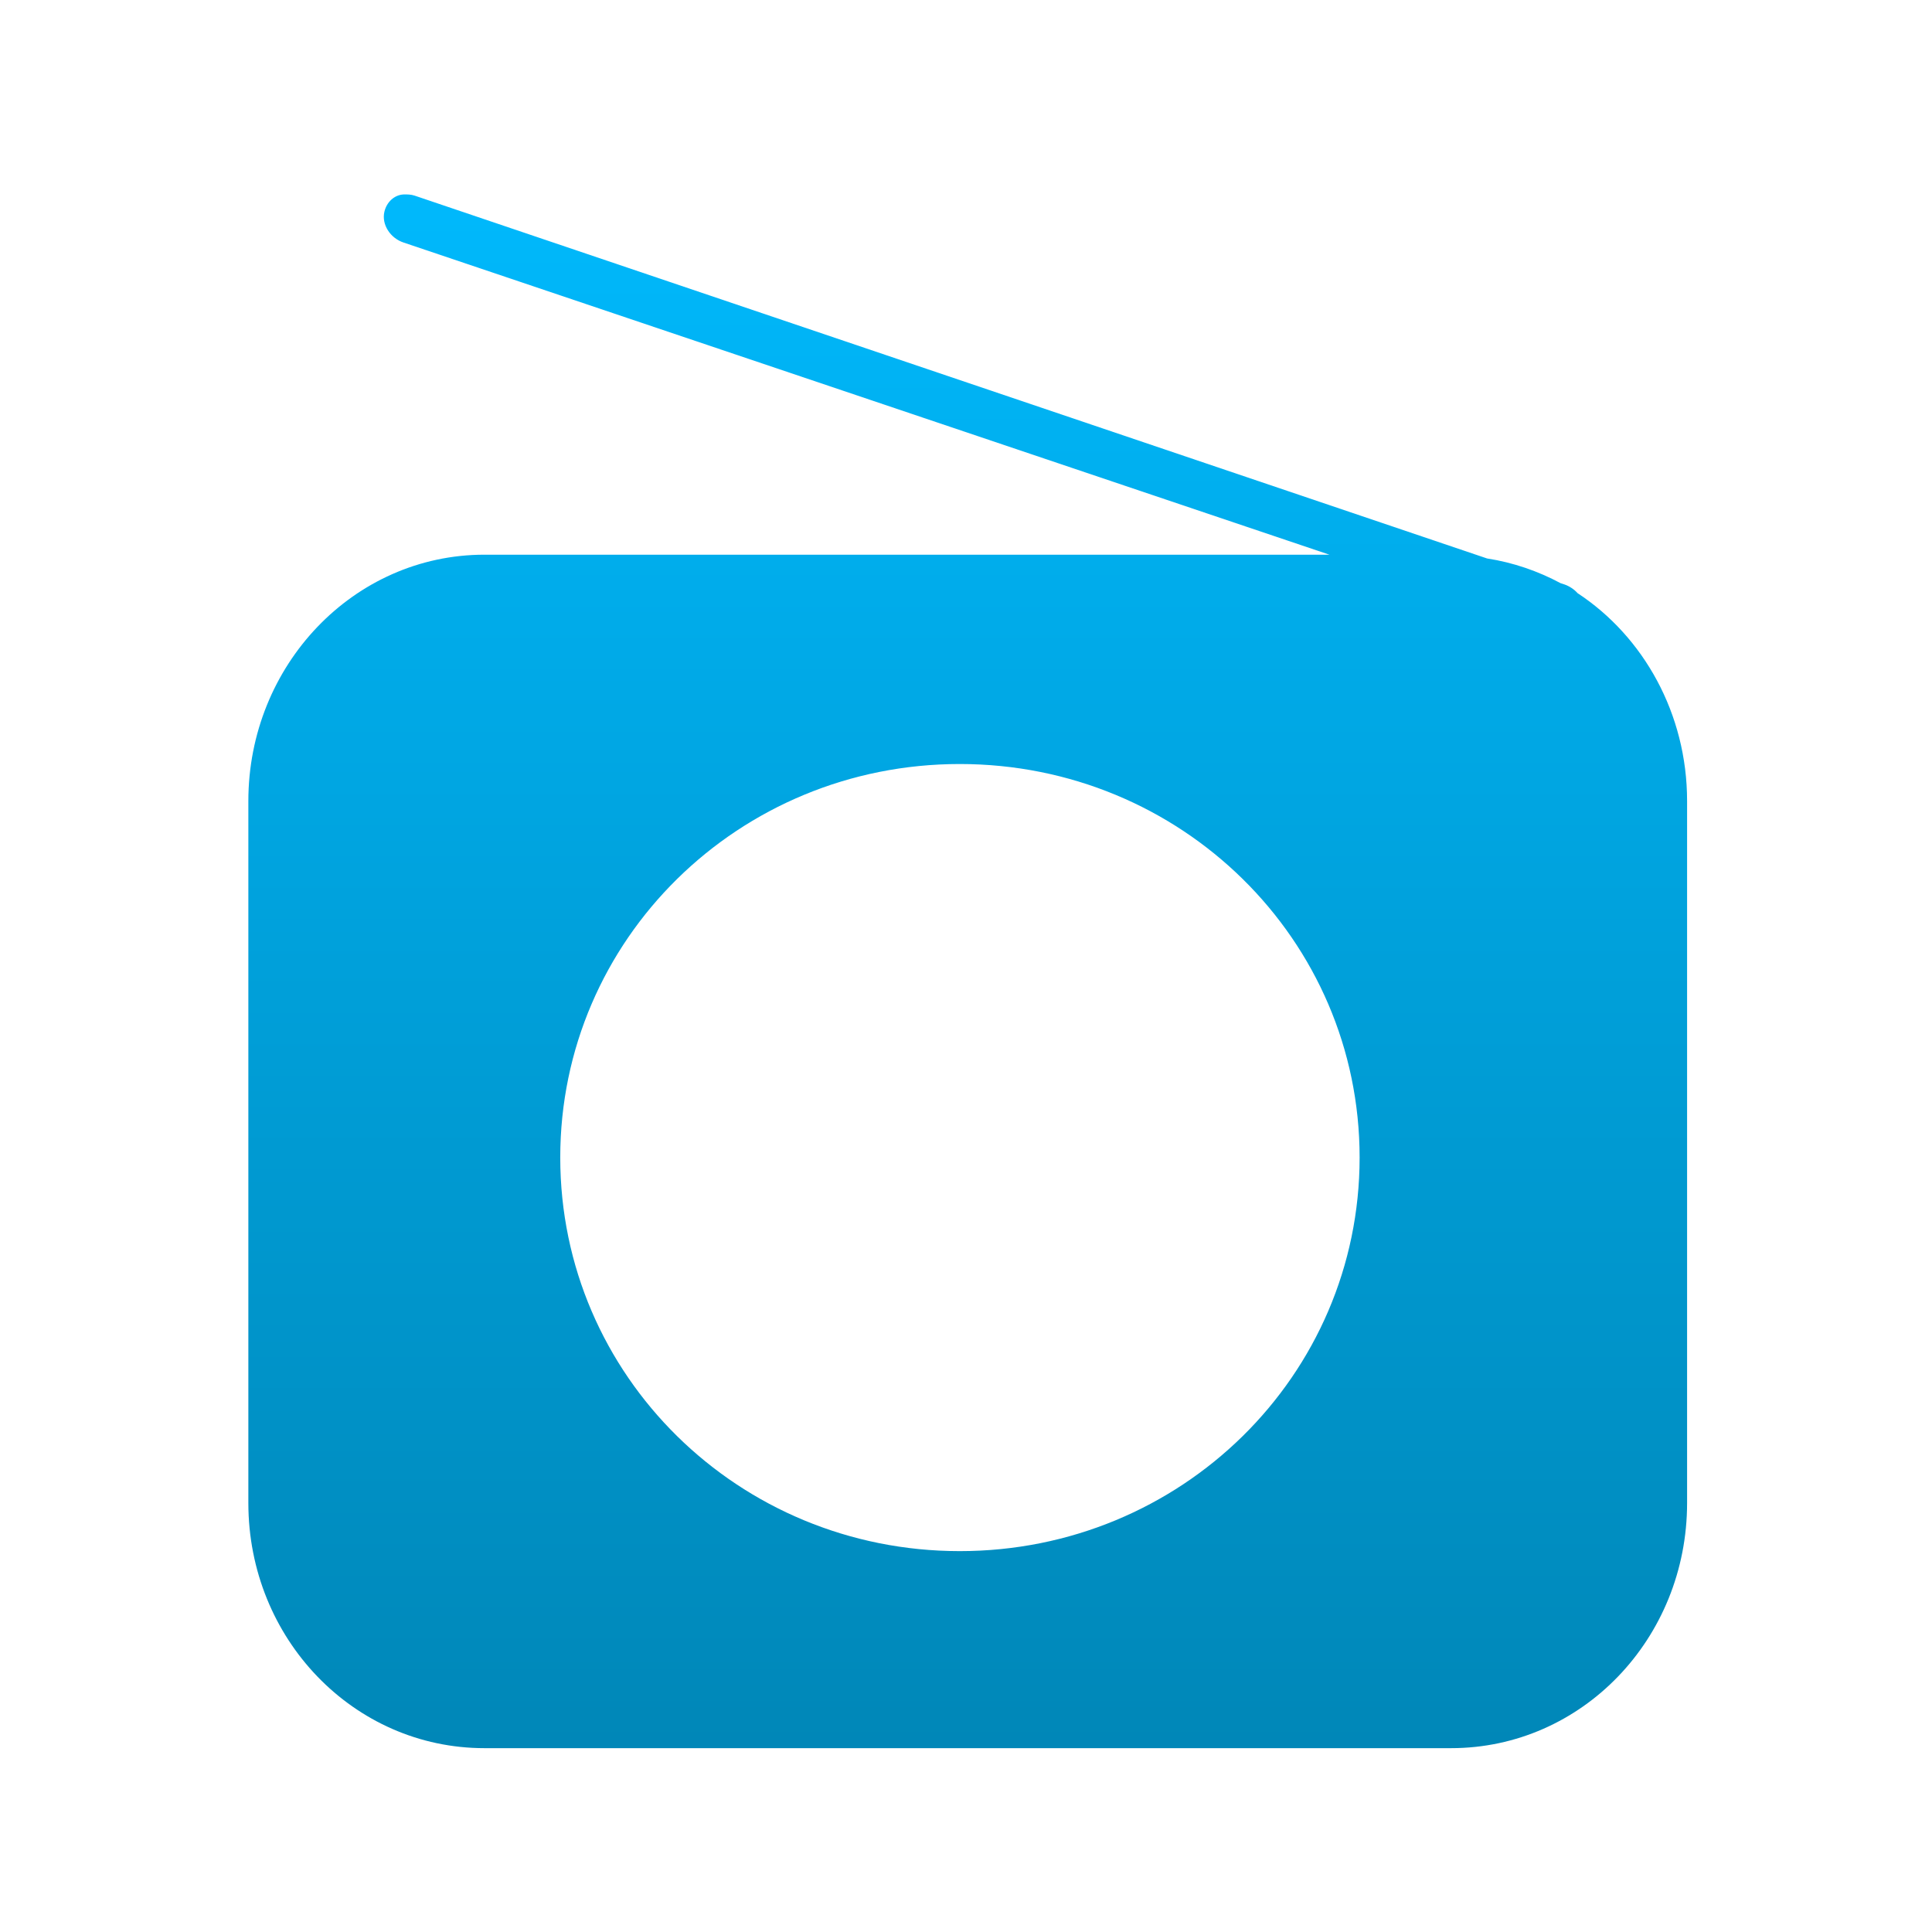 <svg xmlns="http://www.w3.org/2000/svg" xmlns:xlink="http://www.w3.org/1999/xlink" width="64" height="64" viewBox="0 0 64 64" version="1.1">
<defs> <linearGradient id="linear0" gradientUnits="userSpaceOnUse" x1="0" y1="0" x2="0" y2="1" gradientTransform="matrix(55.992,0,0,56,4.004,4)"> <stop offset="0" style="stop-color:#00bbff;stop-opacity:1;"/> <stop offset="1" style="stop-color:#0085b5;stop-opacity:1;"/> </linearGradient> </defs>
<g id="surface1">
<path style=" stroke:none;fill-rule:nonzero;fill:url(#linear0);fill-opacity:1;" d="M 13.371 6.441 C 13.059 6.457 12.809 6.695 12.734 7.012 C 12.633 7.438 12.93 7.891 13.371 8.035 L 44.039 18.375 L 16.047 18.375 C 11.715 18.375 8.227 22.039 8.227 26.535 L 8.227 49.789 C 8.227 54.285 11.715 57.91 16.047 57.91 L 48.07 57.91 C 52.398 57.91 55.887 54.285 55.887 49.789 L 55.887 26.535 C 55.887 23.641 54.441 21.082 52.258 19.648 C 52.148 19.523 51.984 19.414 51.82 19.359 L 51.699 19.32 C 50.949 18.918 50.125 18.633 49.262 18.5 L 13.734 6.48 C 13.621 6.441 13.48 6.438 13.371 6.441 M 31.793 25.309 C 39.125 25.309 45.039 31.121 45.039 38.344 C 45.039 45.57 39.125 51.383 31.793 51.383 C 24.469 51.383 18.559 45.57 18.559 38.344 C 18.559 31.121 24.469 25.309 31.793 25.309 "/>
</g>
</svg>
